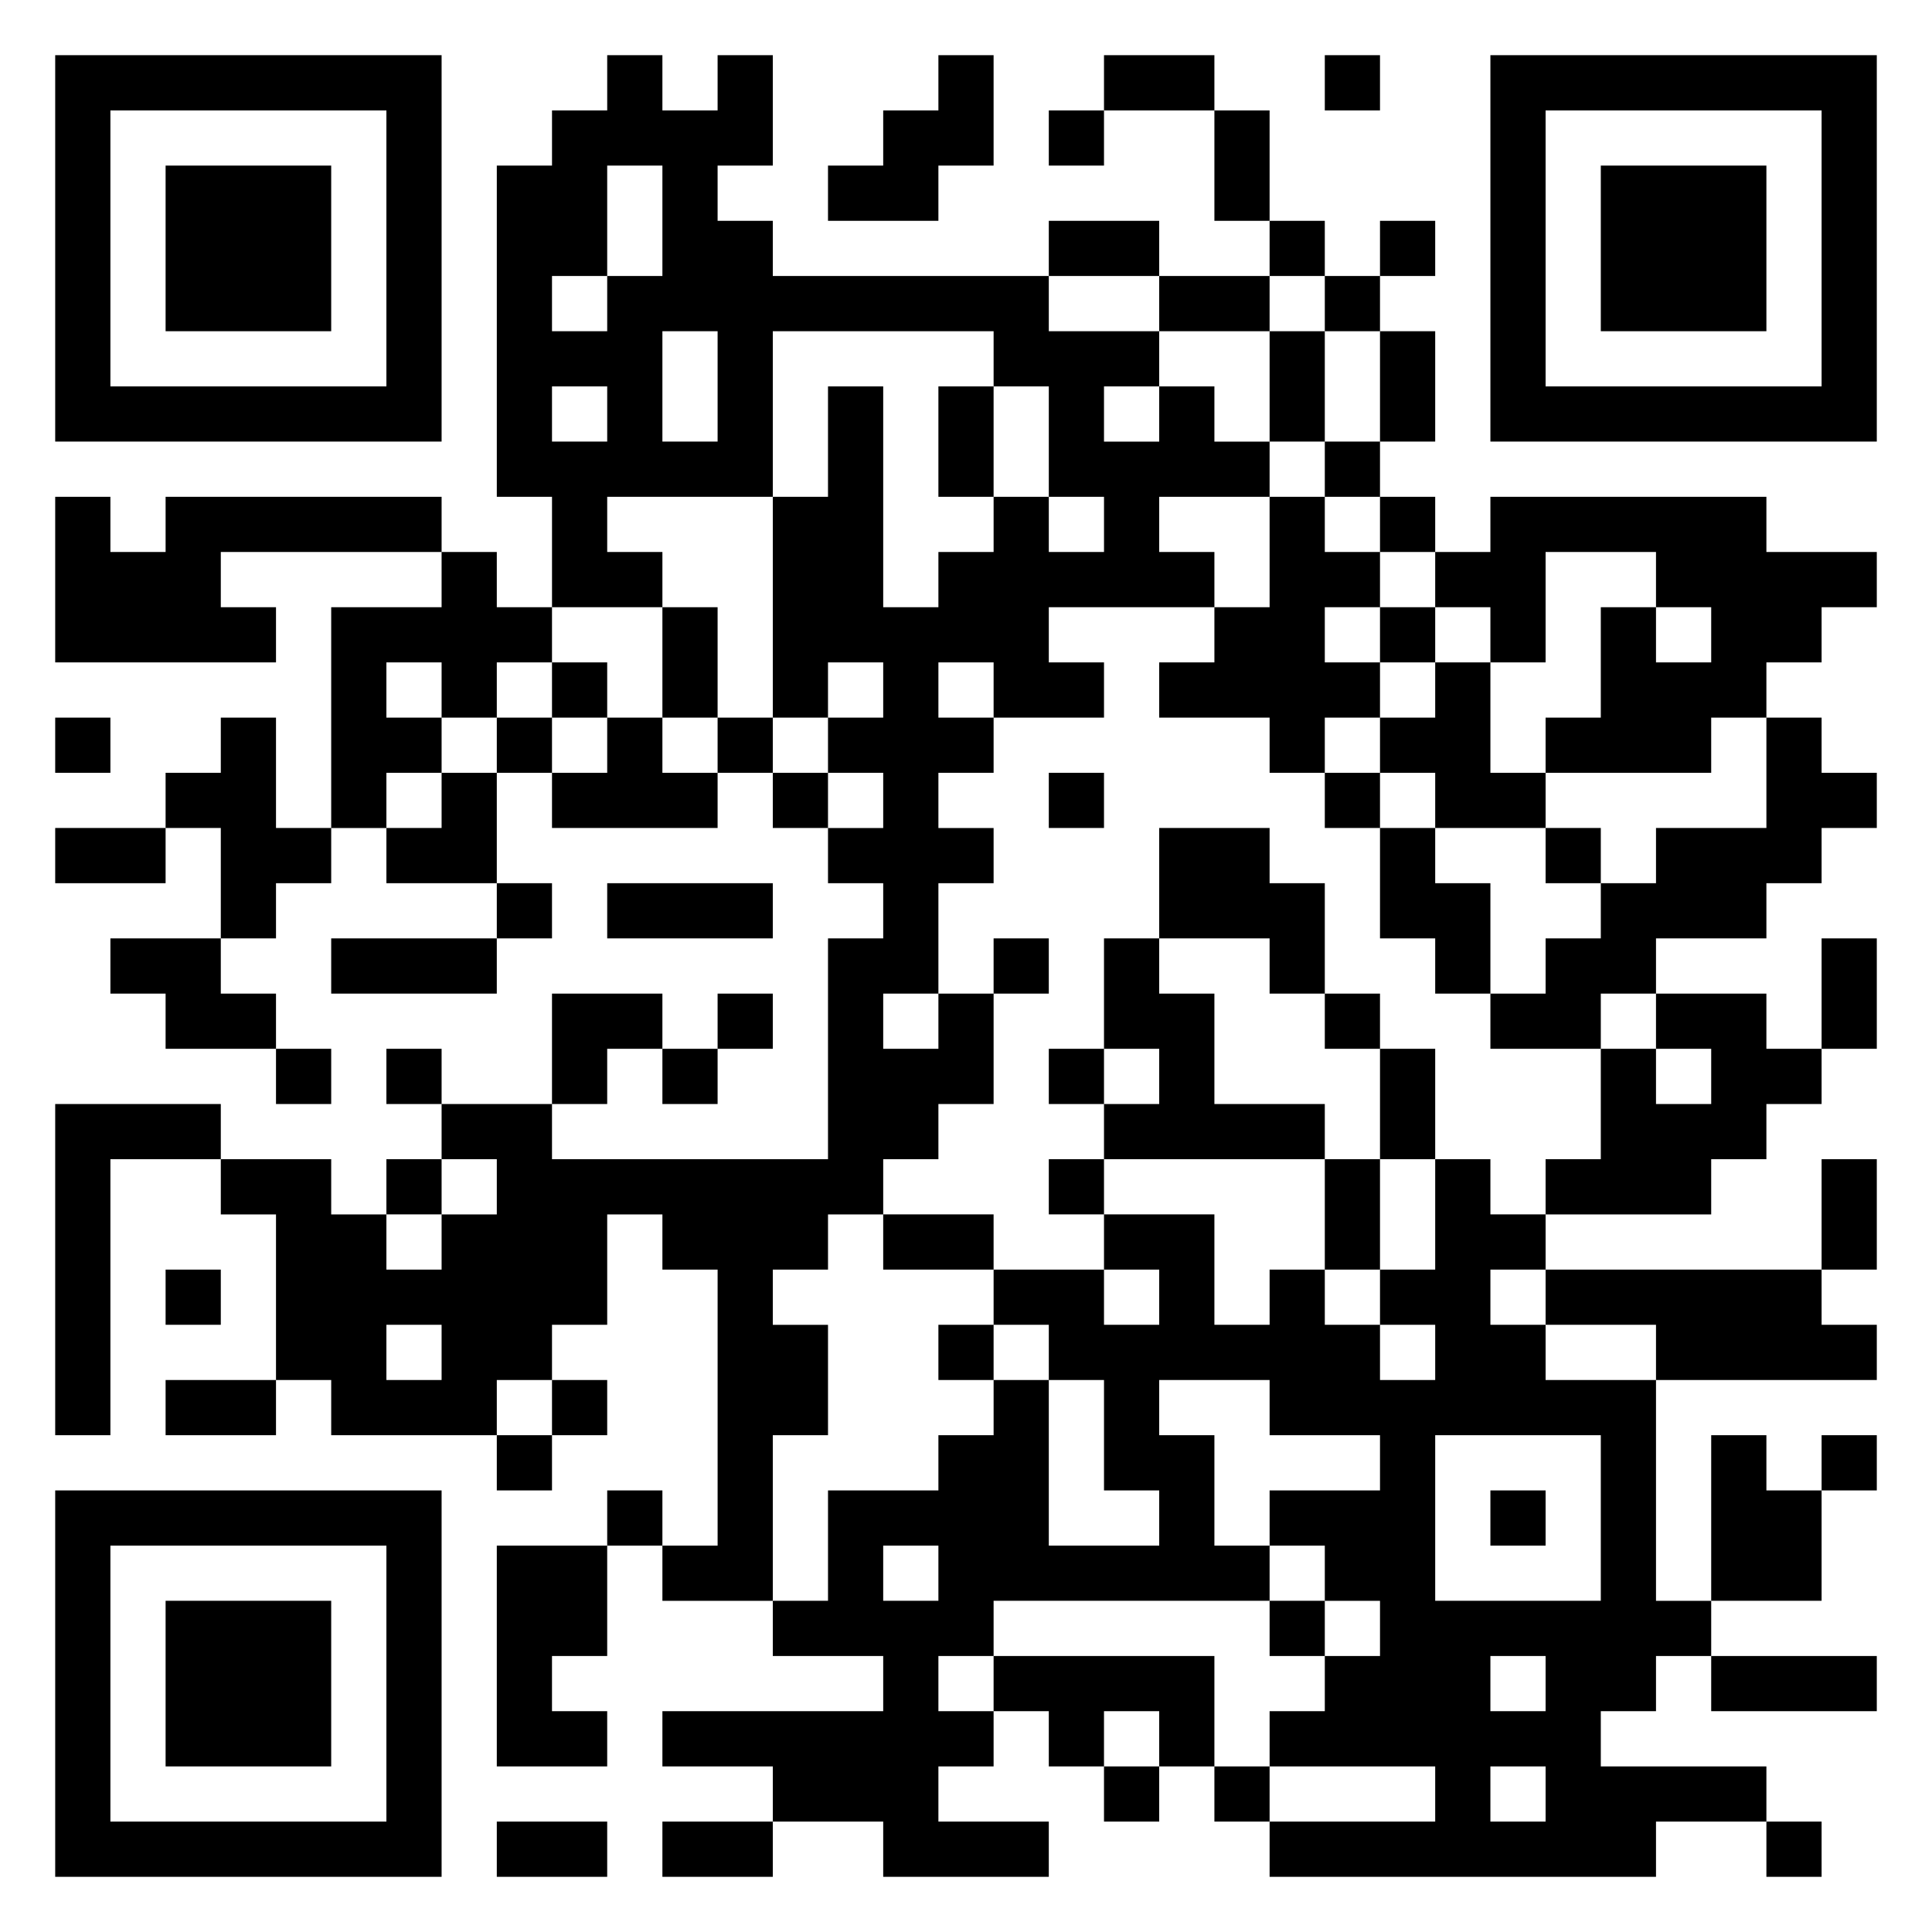 <svg xmlns="http://www.w3.org/2000/svg" viewBox="0 0 35 35"><path d="M1 1h7v7h-7zM11 1h1v1h1v-1h1v2h-1v1h1v1h5v1h2v1h-1v1h1v-1h1v1h1v1h-2v1h1v1h-3v1h1v1h-2v-1h-1v1h1v1h-1v1h1v1h-1v2h-1v1h1v-1h1v2h-1v1h-1v1h-1v1h-1v1h1v2h-1v3h-2v-1h1v-5h-1v-1h-1v2h-1v1h-1v1h-3v-1h-1v-3h-1v-1h2v1h1v1h1v-1h1v-1h-1v-1h2v1h5v-4h1v-1h-1v-1h1v-1h-1v-1h1v-1h-1v1h-1v-4h1v-2h1v4h1v-1h1v-1h1v1h1v-1h-1v-2h-1v-1h-4v3h-3v1h1v1h-2v-2h-1v-6h1v-1h1zM17 1h1v2h-1v1h-2v-1h1v-1h1zM20 1h2v1h-2zM24 1h1v1h-1zM27 1h7v7h-7zM2 2v5h5v-5zM19 2h1v1h-1zM22 2h1v2h-1zM28 2v5h5v-5zM3 3h3v3h-3zM11 3v2h-1v1h1v-1h1v-2zM29 3h3v3h-3zM19 4h2v1h-2zM23 4h1v1h-1zM25 4h1v1h-1zM21 5h2v1h-2zM24 5h1v1h-1zM12 6v2h1v-2zM23 6h1v2h-1zM25 6h1v2h-1zM10 7v1h1v-1zM17 7h1v2h-1zM24 8h1v1h-1zM1 9h1v1h1v-1h5v1h-4v1h1v1h-4zM23 9h1v1h1v1h-1v1h1v1h-1v1h-1v-1h-2v-1h1v-1h1zM25 9h1v1h-1zM27 9h5v1h2v1h-1v1h-1v1h-1v1h-3v-1h1v-2h1v1h1v-1h-1v-1h-2v2h-1v-1h-1v-1h1zM8 10h1v1h1v1h-1v1h-1v-1h-1v1h1v1h-1v1h-1v-4h2zM12 11h1v2h-1zM25 11h1v1h-1zM10 12h1v1h-1zM26 12h1v2h1v1h-2v-1h-1v-1h1zM1 13h1v1h-1zM4 13h1v2h1v1h-1v1h-1v-2h-1v-1h1zM9 13h1v1h-1zM11 13h1v1h1v1h-3v-1h1zM13 13h1v1h-1zM32 13h1v1h1v1h-1v1h-1v1h-2v1h-1v1h-2v-1h1v-1h1v-1h1v-1h2zM8 14h1v2h-2v-1h1zM14 14h1v1h-1zM19 14h1v1h-1zM24 14h1v1h-1zM1 15h2v1h-2zM21 15h2v1h1v2h-1v-1h-2zM25 15h1v1h1v2h-1v-1h-1zM28 15h1v1h-1zM9 16h1v1h-1zM11 16h3v1h-3zM2 17h2v1h1v1h-2v-1h-1zM6 17h3v1h-3zM18 17h1v1h-1zM20 17h1v1h1v2h2v1h-4v-1h1v-1h-1zM33 17h1v2h-1zM10 18h2v1h-1v1h-1zM13 18h1v1h-1zM24 18h1v1h-1zM30 18h2v1h1v1h-1v1h-1v1h-3v-1h1v-2h1v1h1v-1h-1zM5 19h1v1h-1zM7 19h1v1h-1zM12 19h1v1h-1zM19 19h1v1h-1zM25 19h1v2h-1zM1 20h3v1h-2v5h-1zM7 21h1v1h-1zM19 21h1v1h-1zM24 21h1v2h-1zM26 21h1v1h1v1h-1v1h1v1h2v4h1v1h-1v1h-1v1h3v1h-2v1h-7v-1h3v-1h-3v-1h1v-1h1v-1h-1v-1h-1v-1h2v-1h-2v-1h-2v1h1v2h1v1h-5v1h-1v1h1v1h-1v1h2v1h-3v-1h-2v-1h-2v-1h4v-1h-2v-1h1v-2h2v-1h1v-1h1v3h2v-1h-1v-2h-1v-1h-1v-1h2v1h1v-1h-1v-1h2v2h1v-1h1v1h1v1h1v-1h-1v-1h1zM33 21h1v2h-1zM16 22h2v1h-2zM3 23h1v1h-1zM28 23h5v1h1v1h-4v-1h-2zM7 24v1h1v-1zM17 24h1v1h-1zM3 25h2v1h-2zM10 25h1v1h-1zM9 26h1v1h-1zM26 26v3h3v-3zM31 26h1v1h1v2h-2zM33 26h1v1h-1zM1 27h7v7h-7zM11 27h1v1h-1zM27 27h1v1h-1zM2 28v5h5v-5zM9 28h2v2h-1v1h1v1h-2zM16 28v1h1v-1zM3 29h3v3h-3zM23 29h1v1h-1zM18 30h4v2h-1v-1h-1v1h-1v-1h-1zM27 30v1h1v-1zM31 30h3v1h-3zM20 32h1v1h-1zM22 32h1v1h-1zM27 32v1h1v-1zM9 33h2v1h-2zM12 33h2v1h-2zM32 33h1v1h-1z"/></svg>
